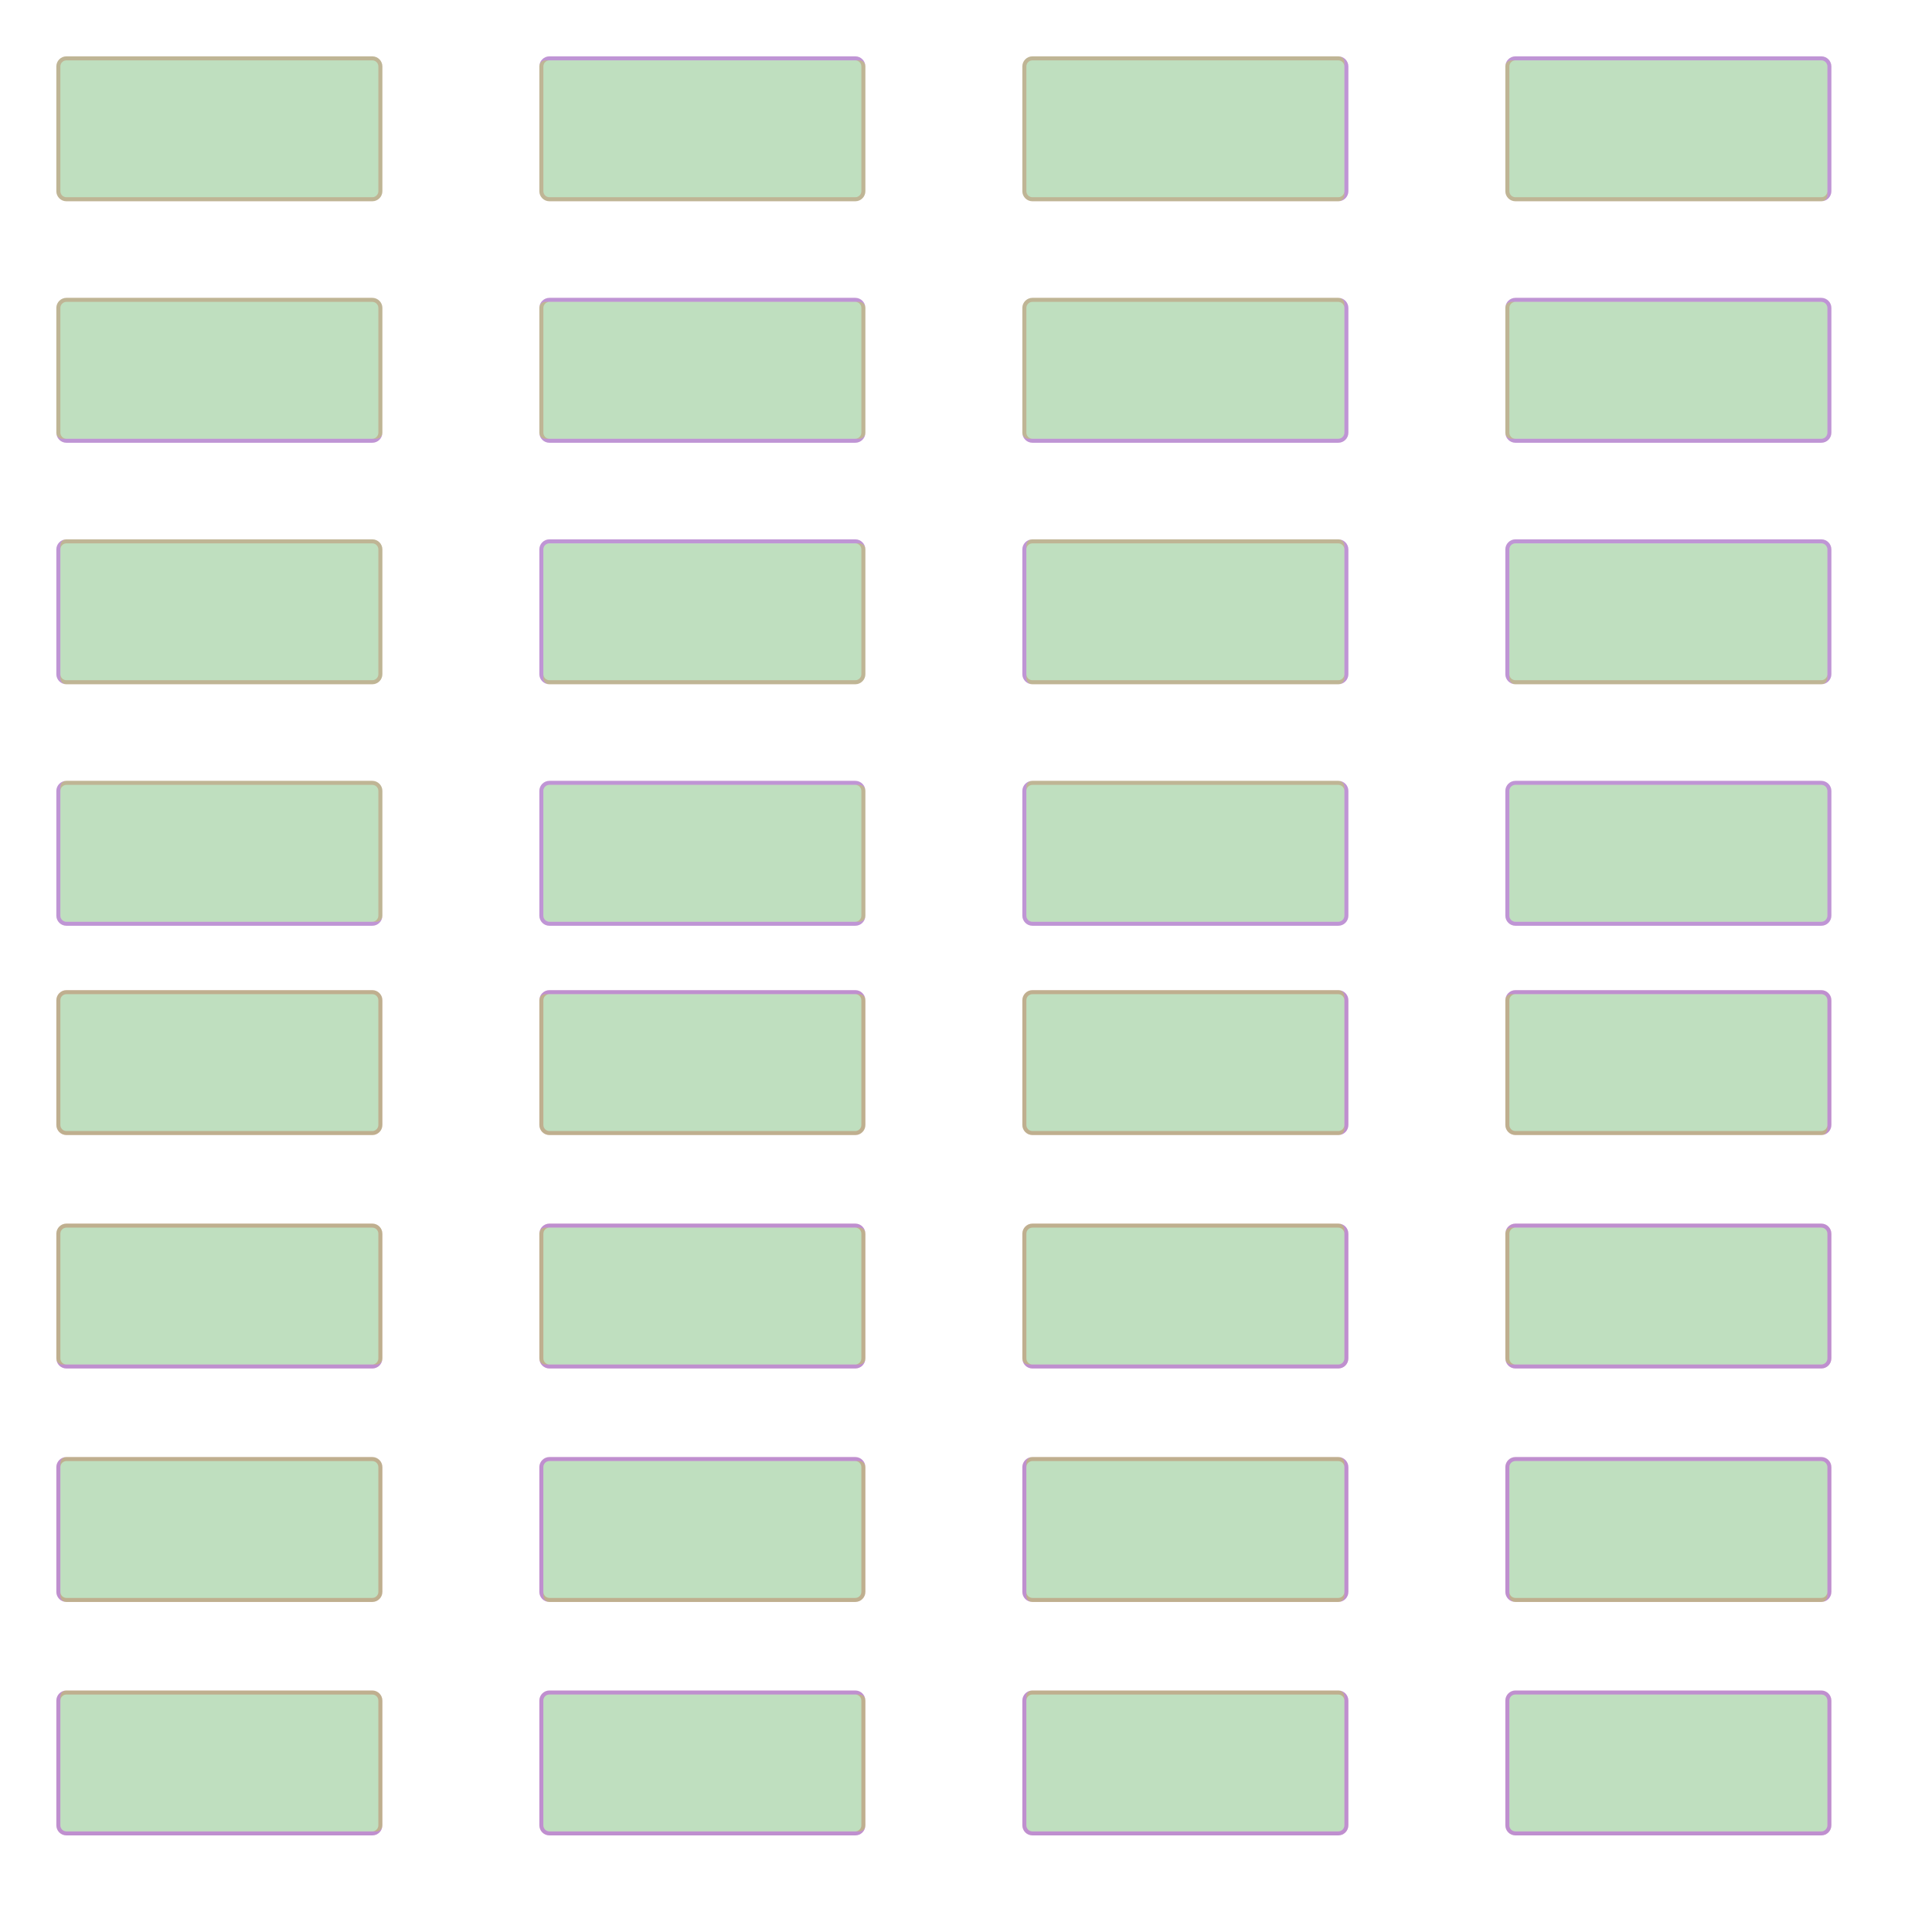 <?xml version="1.0" encoding="UTF-8" standalone="no"?><svg xmlns="http://www.w3.org/2000/svg" version="1.1" viewBox="0 0 480 480" ><rect x="0" y="0" width="480" height="480" fill="#333333" stroke="none"/><defs><clipPath id="clip_0"><polygon points="0 0,480 0,480 480,0 480" /></clipPath></defs><g clip-path="url(#clip_0)">	<path style="fill:#FFFFFF;" d="M 0,0 C 0,0 0,0 0,0 L 480,0 C 480,0 480,0 480,0 L 480,480 C 480,480 480,480 480,480 L 0,480 C 0,480 0,480 0,480 L 0,0 Z" /><defs><clipPath id="clip_1"><polygon points="0 0,480 0,480 480,0 480" /></clipPath></defs><g clip-path="url(#clip_1)">	<path style="fill:#FFFFFF;" d="M 0,0 C 0,0 0,0 0,0 L 480,0 C 480,0 480,0 480,0 L 480,480 C 480,480 480,480 480,480 L 0,480 C 0,480 0,480 0,480 L 0,0 Z" />	<path style="fill:#FF0000;fill-opacity:0.22" d="M 14,16.50 C 14,15.13 15.13,14 16.50,14 L 92.50,14 C 93.88,14 95,15.13 95,16.50 L 95,47.50 C 95,48.88 93.88,50 92.50,50 L 16.50,50 C 15.13,50 14,48.88 14,47.50 L 14,16.50 M 16.50,15 C 15.67,15 15,15.67 15,16.50 L 15,47.50 C 15,48.33 15.67,49 16.50,49 L 92.50,49 C 93.33,49 94,48.33 94,47.50 L 94,16.50 C 94,15.67 93.33,15 92.50,15 L 16.50,15 Z" />	<path style="fill:#0000FF;fill-opacity:0.25" d="M 14,16.50 C 14,15.13 15.13,14 16.50,14 L 92.50,14 C 93.88,14 95,15.13 95,16.50 L 95,47.50 C 95,48.88 93.88,50 92.50,50 L 16.50,50 C 15.13,50 14,48.88 14,47.50 L 14,16.50 M 16.50,14 C 15.13,14 14,15.13 14,16.50 L 14,47.50 C 14,48.88 15.13,50 16.50,50 L 92.50,50 C 93.88,50 95,48.88 95,47.50 L 95,16.50 C 95,15.13 93.88,14 92.50,14 L 16.50,14 Z" />	<path style="fill:#008000;fill-opacity:0.25" d="M 16.50,14 C 15.13,14 14,15.13 14,16.50 L 14,47.50 C 14,48.88 15.13,50 16.50,50 L 92.50,50 C 93.88,50 95,48.88 95,47.50 L 95,16.50 C 95,15.13 93.88,14 92.50,14 L 16.50,14 Z" />	<path style="fill:#FF0000;fill-opacity:0.25" d="M 14,248.50 C 14,247.13 15.13,246 16.50,246 L 92.50,246 C 93.88,246 95,247.13 95,248.50 L 95,279.50 C 95,280.88 93.88,282 92.50,282 L 16.50,282 C 15.13,282 14,280.88 14,279.50 L 14,248.50 M 16.50,247 C 15.67,247 15,247.67 15,248.50 L 15,279.50 C 15,280.33 15.67,281 16.50,281 L 92.50,281 C 93.33,281 94,280.33 94,279.50 L 94,248.50 C 94,247.67 93.33,247 92.50,247 L 16.50,247 Z" />	<path style="fill:#0000FF;fill-opacity:0.25" d="M 14,248.50 C 14,247.13 15.13,246 16.50,246 L 92.50,246 C 93.88,246 95,247.13 95,248.50 L 95,279.50 C 95,280.88 93.88,282 92.50,282 L 16.50,282 C 15.13,282 14,280.88 14,279.50 L 14,248.50 M 16.50,246 C 15.13,246 14,247.13 14,248.50 L 14,279.50 C 14,280.88 15.13,282 16.50,282 L 92.50,282 C 93.88,282 95,280.88 95,279.50 L 95,248.50 C 95,247.13 93.88,246 92.50,246 L 16.50,246 Z" />	<path style="fill:#008000;fill-opacity:0.25" d="M 16.50,246 C 15.13,246 14,247.13 14,248.50 L 14,279.50 C 14,280.88 15.13,282 16.50,282 L 92.50,282 C 93.88,282 95,280.88 95,279.50 L 95,248.50 C 95,247.13 93.88,246 92.50,246 L 16.50,246 Z" />	<path style="fill:#FF0000;fill-opacity:0.22" d="M 134,16.50 C 134,15.13 135.13,14 136.50,14 L 212.50,14 C 213.88,14 215,15.13 215,16.50 L 215,47.50 C 215,48.88 213.88,50 212.50,50 L 136.50,50 C 135.13,50 134,48.88 134,47.50 L 134,16.50 M 136.50,15 C 135.67,15 135,15.67 135,16.50 L 135,47.50 C 135,48.33 135.67,49 136.50,49 L 212.50,49 C 213.33,49 214,48.33 214,47.50 L 214,16.50 C 214,15.67 213.33,15 212.50,15 L 136.50,15 Z" />	<path style="fill:#0000FF;fill-opacity:0.25" d="M 134,16.50 C 134,15.13 135.13,14 136.50,14 L 212.50,14 C 213.88,14 215,15.13 215,16.50 L 215,47.50 C 215,48.88 213.88,50 212.50,50 L 136.50,50 C 135.13,50 134,48.88 134,47.50 L 134,16.50 M 135.50,15 C 134.67,15 134,15.67 134,16.50 L 134,47.50 C 134,48.88 135.13,50 136.50,50 L 212.50,50 C 213.88,50 215,48.88 215,47.50 L 215,16.50 C 215,15.67 214.33,15 213.50,15 L 135.50,15 Z" />	<path style="fill:#008000;fill-opacity:0.25" d="M 135.50,15 C 134.67,15 134,15.67 134,16.50 L 134,47.50 C 134,48.88 135.13,50 136.50,50 L 212.50,50 C 213.88,50 215,48.88 215,47.50 L 215,16.50 C 215,15.67 214.33,15 213.50,15 L 135.50,15 Z" />	<path style="fill:#FF0000;fill-opacity:0.25" d="M 134,248.50 C 134,247.13 135.13,246 136.50,246 L 212.50,246 C 213.88,246 215,247.13 215,248.50 L 215,279.50 C 215,280.88 213.88,282 212.50,282 L 136.50,282 C 135.13,282 134,280.88 134,279.50 L 134,248.50 M 136.50,247 C 135.67,247 135,247.67 135,248.50 L 135,279.50 C 135,280.33 135.67,281 136.50,281 L 212.50,281 C 213.33,281 214,280.33 214,279.50 L 214,248.50 C 214,247.67 213.33,247 212.50,247 L 136.50,247 Z" />	<path style="fill:#0000FF;fill-opacity:0.25" d="M 134,248.50 C 134,247.13 135.13,246 136.50,246 L 212.50,246 C 213.88,246 215,247.13 215,248.50 L 215,279.50 C 215,280.88 213.88,282 212.50,282 L 136.50,282 C 135.13,282 134,280.88 134,279.50 L 134,248.50 M 135.50,247 C 134.67,247 134,247.67 134,248.50 L 134,279.50 C 134,280.88 135.13,282 136.50,282 L 212.50,282 C 213.88,282 215,280.88 215,279.50 L 215,248.50 C 215,247.67 214.33,247 213.50,247 L 135.50,247 Z" />	<path style="fill:#008000;fill-opacity:0.25" d="M 135.50,247 C 134.67,247 134,247.67 134,248.50 L 134,279.50 C 134,280.88 135.13,282 136.50,282 L 212.50,282 C 213.88,282 215,280.88 215,279.50 L 215,248.50 C 215,247.67 214.33,247 213.50,247 L 135.50,247 Z" />	<path style="fill:#FF0000;fill-opacity:0.22" d="M 254,16.50 C 254,15.13 255.13,14 256.50,14 L 332.50,14 C 333.88,14 335,15.13 335,16.50 L 335,47.50 C 335,48.88 333.88,50 332.50,50 L 256.50,50 C 255.13,50 254,48.88 254,47.50 L 254,16.50 M 256.50,15 C 255.67,15 255,15.67 255,16.50 L 255,47.50 C 255,48.33 255.67,49 256.50,49 L 332.50,49 C 333.33,49 334,48.33 334,47.50 L 334,16.50 C 334,15.67 333.33,15 332.50,15 L 256.50,15 Z" />	<path style="fill:#0000FF;fill-opacity:0.25" d="M 254,16.50 C 254,15.13 255.13,14 256.50,14 L 332.50,14 C 333.88,14 335,15.13 335,16.50 L 335,47.50 C 335,48.88 333.88,50 332.50,50 L 256.50,50 C 255.13,50 254,48.88 254,47.50 L 254,16.50 M 256.50,14 C 255.13,14 254,15.13 254,16.50 L 254,47.50 C 254,48.88 255.13,50 256.50,50 L 332.50,50 C 333.33,50 334,49.33 334,48.50 L 334,15.50 C 334,14.67 333.33,14 332.50,14 L 256.50,14 Z" />	<path style="fill:#008000;fill-opacity:0.25" d="M 256.50,14 C 255.13,14 254,15.13 254,16.50 L 254,47.50 C 254,48.88 255.13,50 256.50,50 L 332.50,50 C 333.33,50 334,49.33 334,48.50 L 334,15.50 C 334,14.67 333.33,14 332.50,14 L 256.50,14 Z" />	<path style="fill:#FF0000;fill-opacity:0.25" d="M 254,248.50 C 254,247.13 255.13,246 256.50,246 L 332.50,246 C 333.88,246 335,247.13 335,248.50 L 335,279.50 C 335,280.88 333.88,282 332.50,282 L 256.50,282 C 255.13,282 254,280.88 254,279.50 L 254,248.50 M 256.50,247 C 255.67,247 255,247.67 255,248.50 L 255,279.50 C 255,280.33 255.67,281 256.50,281 L 332.50,281 C 333.33,281 334,280.33 334,279.50 L 334,248.50 C 334,247.67 333.33,247 332.50,247 L 256.50,247 Z" />	<path style="fill:#0000FF;fill-opacity:0.25" d="M 254,248.50 C 254,247.13 255.13,246 256.50,246 L 332.50,246 C 333.88,246 335,247.13 335,248.50 L 335,279.50 C 335,280.88 333.88,282 332.50,282 L 256.50,282 C 255.13,282 254,280.88 254,279.50 L 254,248.50 M 256.50,246 C 255.13,246 254,247.13 254,248.50 L 254,279.50 C 254,280.88 255.13,282 256.50,282 L 332.50,282 C 333.33,282 334,281.33 334,280.50 L 334,247.50 C 334,246.67 333.33,246 332.50,246 L 256.50,246 Z" />	<path style="fill:#008000;fill-opacity:0.25" d="M 256.50,246 C 255.13,246 254,247.13 254,248.50 L 254,279.50 C 254,280.88 255.13,282 256.50,282 L 332.50,282 C 333.33,282 334,281.33 334,280.50 L 334,247.50 C 334,246.67 333.33,246 332.50,246 L 256.50,246 Z" />	<path style="fill:#FF0000;fill-opacity:0.22" d="M 374,16.50 C 374,15.13 375.13,14 376.50,14 L 452.50,14 C 453.88,14 455,15.13 455,16.50 L 455,47.50 C 455,48.88 453.88,50 452.50,50 L 376.50,50 C 375.13,50 374,48.88 374,47.50 L 374,16.50 M 376.50,15 C 375.67,15 375,15.67 375,16.50 L 375,47.50 C 375,48.33 375.67,49 376.50,49 L 452.50,49 C 453.33,49 454,48.33 454,47.50 L 454,16.50 C 454,15.67 453.33,15 452.50,15 L 376.50,15 Z" />	<path style="fill:#0000FF;fill-opacity:0.25" d="M 374,16.50 C 374,15.13 375.13,14 376.50,14 L 452.50,14 C 453.88,14 455,15.13 455,16.50 L 455,47.50 C 455,48.88 453.88,50 452.50,50 L 376.50,50 C 375.13,50 374,48.88 374,47.50 L 374,16.50 M 375.50,15 C 374.67,15 374,15.67 374,16.50 L 374,47.50 C 374,48.88 375.13,50 376.50,50 L 452.50,50 C 453.33,50 454,49.33 454,48.50 L 454,16.50 C 454,15.67 453.33,15 452.50,15 L 375.50,15 Z" />	<path style="fill:#008000;fill-opacity:0.25" d="M 375.50,15 C 374.67,15 374,15.67 374,16.50 L 374,47.50 C 374,48.88 375.13,50 376.50,50 L 452.50,50 C 453.33,50 454,49.33 454,48.50 L 454,16.50 C 454,15.67 453.33,15 452.50,15 L 375.50,15 Z" />	<path style="fill:#FF0000;fill-opacity:0.25" d="M 374,248.50 C 374,247.13 375.13,246 376.50,246 L 452.50,246 C 453.88,246 455,247.13 455,248.50 L 455,279.50 C 455,280.88 453.88,282 452.50,282 L 376.50,282 C 375.13,282 374,280.88 374,279.50 L 374,248.50 M 376.50,247 C 375.67,247 375,247.67 375,248.50 L 375,279.50 C 375,280.33 375.67,281 376.50,281 L 452.50,281 C 453.33,281 454,280.33 454,279.50 L 454,248.50 C 454,247.67 453.33,247 452.50,247 L 376.50,247 Z" />	<path style="fill:#0000FF;fill-opacity:0.25" d="M 374,248.50 C 374,247.13 375.13,246 376.50,246 L 452.50,246 C 453.88,246 455,247.13 455,248.50 L 455,279.50 C 455,280.88 453.88,282 452.50,282 L 376.50,282 C 375.13,282 374,280.88 374,279.50 L 374,248.50 M 375.50,247 C 374.67,247 374,247.67 374,248.50 L 374,279.50 C 374,280.88 375.13,282 376.50,282 L 452.50,282 C 453.33,282 454,281.33 454,280.50 L 454,248.50 C 454,247.67 453.33,247 452.50,247 L 375.50,247 Z" />	<path style="fill:#008000;fill-opacity:0.25" d="M 375.50,247 C 374.67,247 374,247.67 374,248.50 L 374,279.50 C 374,280.88 375.13,282 376.50,282 L 452.50,282 C 453.33,282 454,281.33 454,280.50 L 454,248.50 C 454,247.67 453.33,247 452.50,247 L 375.50,247 Z" />	<path style="fill:#FF0000;fill-opacity:0.22" d="M 14,76.50 C 14,75.13 15.13,74 16.50,74 L 92.50,74 C 93.88,74 95,75.13 95,76.50 L 95,107.50 C 95,108.88 93.88,110 92.50,110 L 16.50,110 C 15.13,110 14,108.88 14,107.50 L 14,76.50 M 16.50,75 C 15.67,75 15,75.67 15,76.50 L 15,107.50 C 15,108.33 15.67,109 16.50,109 L 92.50,109 C 93.33,109 94,108.33 94,107.50 L 94,76.50 C 94,75.67 93.33,75 92.50,75 L 16.50,75 Z" />	<path style="fill:#0000FF;fill-opacity:0.25" d="M 14,76.50 C 14,75.13 15.13,74 16.50,74 L 92.50,74 C 93.88,74 95,75.13 95,76.50 L 95,107.50 C 95,108.88 93.88,110 92.50,110 L 16.50,110 C 15.13,110 14,108.88 14,107.50 L 14,76.50 M 16.50,74 C 15.13,74 14,75.13 14,76.50 L 14,107.50 C 14,108.33 14.67,109 15.50,109 L 93.50,109 C 94.33,109 95,108.33 95,107.50 L 95,76.50 C 95,75.13 93.88,74 92.50,74 L 16.50,74 Z" />	<path style="fill:#008000;fill-opacity:0.25" d="M 16.50,74 C 15.13,74 14,75.13 14,76.50 L 14,107.50 C 14,108.33 14.67,109 15.50,109 L 93.50,109 C 94.33,109 95,108.33 95,107.50 L 95,76.50 C 95,75.13 93.88,74 92.50,74 L 16.50,74 Z" />	<path style="fill:#FF0000;fill-opacity:0.25" d="M 14,306.50 C 14,305.13 15.13,304 16.50,304 L 92.50,304 C 93.88,304 95,305.13 95,306.50 L 95,337.50 C 95,338.88 93.88,340 92.50,340 L 16.50,340 C 15.13,340 14,338.88 14,337.50 L 14,306.50 M 16.50,305 C 15.67,305 15,305.67 15,306.50 L 15,337.50 C 15,338.33 15.67,339 16.50,339 L 92.50,339 C 93.33,339 94,338.33 94,337.50 L 94,306.50 C 94,305.67 93.33,305 92.50,305 L 16.50,305 Z" />	<path style="fill:#0000FF;fill-opacity:0.25" d="M 14,306.50 C 14,305.13 15.13,304 16.50,304 L 92.50,304 C 93.88,304 95,305.13 95,306.50 L 95,337.50 C 95,338.88 93.88,340 92.50,340 L 16.50,340 C 15.13,340 14,338.88 14,337.50 L 14,306.50 M 16.50,304 C 15.13,304 14,305.13 14,306.50 L 14,337.50 C 14,338.33 14.67,339 15.50,339 L 93.50,339 C 94.33,339 95,338.33 95,337.50 L 95,306.50 C 95,305.13 93.88,304 92.50,304 L 16.50,304 Z" />	<path style="fill:#008000;fill-opacity:0.25" d="M 16.50,304 C 15.13,304 14,305.13 14,306.50 L 14,337.50 C 14,338.33 14.67,339 15.50,339 L 93.50,339 C 94.33,339 95,338.33 95,337.50 L 95,306.50 C 95,305.13 93.88,304 92.50,304 L 16.50,304 Z" />	<path style="fill:#FF0000;fill-opacity:0.22" d="M 134,76.50 C 134,75.13 135.13,74 136.50,74 L 212.50,74 C 213.88,74 215,75.13 215,76.50 L 215,107.50 C 215,108.88 213.88,110 212.50,110 L 136.50,110 C 135.13,110 134,108.88 134,107.50 L 134,76.50 M 136.50,75 C 135.67,75 135,75.67 135,76.50 L 135,107.50 C 135,108.33 135.67,109 136.50,109 L 212.50,109 C 213.33,109 214,108.33 214,107.50 L 214,76.50 C 214,75.67 213.33,75 212.50,75 L 136.50,75 Z" />	<path style="fill:#0000FF;fill-opacity:0.25" d="M 134,76.50 C 134,75.13 135.13,74 136.50,74 L 212.50,74 C 213.88,74 215,75.13 215,76.50 L 215,107.50 C 215,108.88 213.88,110 212.50,110 L 136.50,110 C 135.13,110 134,108.88 134,107.50 L 134,76.50 M 135.50,75 C 134.67,75 134,75.67 134,76.50 L 134,107.50 C 134,108.33 134.67,109 135.50,109 L 213.50,109 C 214.33,109 215,108.33 215,107.50 L 215,76.50 C 215,75.67 214.33,75 213.50,75 L 135.50,75 Z" />	<path style="fill:#008000;fill-opacity:0.25" d="M 135.50,75 C 134.67,75 134,75.67 134,76.50 L 134,107.50 C 134,108.33 134.67,109 135.50,109 L 213.50,109 C 214.33,109 215,108.33 215,107.50 L 215,76.50 C 215,75.67 214.33,75 213.50,75 L 135.50,75 Z" />	<path style="fill:#FF0000;fill-opacity:0.25" d="M 134,306.50 C 134,305.13 135.13,304 136.50,304 L 212.50,304 C 213.88,304 215,305.13 215,306.50 L 215,337.50 C 215,338.88 213.88,340 212.50,340 L 136.50,340 C 135.13,340 134,338.88 134,337.50 L 134,306.50 M 136.50,305 C 135.67,305 135,305.67 135,306.50 L 135,337.50 C 135,338.33 135.67,339 136.50,339 L 212.50,339 C 213.33,339 214,338.33 214,337.50 L 214,306.50 C 214,305.67 213.33,305 212.50,305 L 136.50,305 Z" />	<path style="fill:#0000FF;fill-opacity:0.25" d="M 134,306.50 C 134,305.13 135.13,304 136.50,304 L 212.50,304 C 213.88,304 215,305.13 215,306.50 L 215,337.50 C 215,338.88 213.88,340 212.50,340 L 136.50,340 C 135.13,340 134,338.88 134,337.50 L 134,306.50 M 135.50,305 C 134.67,305 134,305.67 134,306.50 L 134,337.50 C 134,338.33 134.67,339 135.50,339 L 213.50,339 C 214.33,339 215,338.33 215,337.50 L 215,306.50 C 215,305.67 214.33,305 213.50,305 L 135.50,305 Z" />	<path style="fill:#008000;fill-opacity:0.25" d="M 135.50,305 C 134.67,305 134,305.67 134,306.50 L 134,337.50 C 134,338.33 134.67,339 135.50,339 L 213.50,339 C 214.33,339 215,338.33 215,337.50 L 215,306.50 C 215,305.67 214.33,305 213.50,305 L 135.50,305 Z" />	<path style="fill:#FF0000;fill-opacity:0.22" d="M 254,76.50 C 254,75.13 255.13,74 256.50,74 L 332.50,74 C 333.88,74 335,75.13 335,76.50 L 335,107.50 C 335,108.88 333.88,110 332.50,110 L 256.50,110 C 255.13,110 254,108.88 254,107.50 L 254,76.50 M 256.50,75 C 255.67,75 255,75.67 255,76.50 L 255,107.50 C 255,108.33 255.67,109 256.50,109 L 332.50,109 C 333.33,109 334,108.33 334,107.50 L 334,76.50 C 334,75.67 333.33,75 332.50,75 L 256.50,75 Z" />	<path style="fill:#0000FF;fill-opacity:0.25" d="M 254,76.50 C 254,75.13 255.13,74 256.50,74 L 332.50,74 C 333.88,74 335,75.13 335,76.50 L 335,107.50 C 335,108.88 333.88,110 332.50,110 L 256.50,110 C 255.13,110 254,108.88 254,107.50 L 254,76.50 M 256.50,74 C 255.13,74 254,75.13 254,76.50 L 254,107.50 C 254,108.33 254.67,109 255.50,109 L 332.50,109 C 333.33,109 334,108.33 334,107.50 L 334,75.50 C 334,74.67 333.33,74 332.50,74 L 256.50,74 Z" />	<path style="fill:#008000;fill-opacity:0.25" d="M 256.50,74 C 255.13,74 254,75.13 254,76.50 L 254,107.50 C 254,108.33 254.67,109 255.50,109 L 332.50,109 C 333.33,109 334,108.33 334,107.50 L 334,75.50 C 334,74.67 333.33,74 332.50,74 L 256.50,74 Z" />	<path style="fill:#FF0000;fill-opacity:0.25" d="M 254,306.50 C 254,305.13 255.13,304 256.50,304 L 332.50,304 C 333.88,304 335,305.13 335,306.50 L 335,337.50 C 335,338.88 333.88,340 332.50,340 L 256.50,340 C 255.13,340 254,338.88 254,337.50 L 254,306.50 M 256.50,305 C 255.67,305 255,305.67 255,306.50 L 255,337.50 C 255,338.33 255.67,339 256.50,339 L 332.50,339 C 333.33,339 334,338.33 334,337.50 L 334,306.50 C 334,305.67 333.33,305 332.50,305 L 256.50,305 Z" />	<path style="fill:#0000FF;fill-opacity:0.25" d="M 254,306.50 C 254,305.13 255.13,304 256.50,304 L 332.50,304 C 333.88,304 335,305.13 335,306.50 L 335,337.50 C 335,338.88 333.88,340 332.50,340 L 256.50,340 C 255.13,340 254,338.88 254,337.50 L 254,306.50 M 256.50,304 C 255.13,304 254,305.13 254,306.50 L 254,337.50 C 254,338.33 254.67,339 255.50,339 L 332.50,339 C 333.33,339 334,338.33 334,337.50 L 334,305.50 C 334,304.67 333.33,304 332.50,304 L 256.50,304 Z" />	<path style="fill:#008000;fill-opacity:0.25" d="M 256.50,304 C 255.13,304 254,305.13 254,306.50 L 254,337.50 C 254,338.33 254.67,339 255.50,339 L 332.50,339 C 333.33,339 334,338.33 334,337.50 L 334,305.50 C 334,304.67 333.33,304 332.50,304 L 256.50,304 Z" />	<path style="fill:#FF0000;fill-opacity:0.22" d="M 374,76.50 C 374,75.13 375.13,74 376.50,74 L 452.50,74 C 453.88,74 455,75.13 455,76.50 L 455,107.50 C 455,108.88 453.88,110 452.50,110 L 376.50,110 C 375.13,110 374,108.88 374,107.50 L 374,76.50 M 376.50,75 C 375.67,75 375,75.67 375,76.50 L 375,107.50 C 375,108.33 375.67,109 376.50,109 L 452.50,109 C 453.33,109 454,108.33 454,107.50 L 454,76.50 C 454,75.67 453.33,75 452.50,75 L 376.50,75 Z" />	<path style="fill:#0000FF;fill-opacity:0.25" d="M 374,76.50 C 374,75.13 375.13,74 376.50,74 L 452.50,74 C 453.88,74 455,75.13 455,76.50 L 455,107.50 C 455,108.88 453.88,110 452.50,110 L 376.50,110 C 375.13,110 374,108.88 374,107.50 L 374,76.50 M 375.50,75 C 374.67,75 374,75.67 374,76.50 L 374,107.50 C 374,108.33 374.67,109 375.50,109 L 452.50,109 C 453.33,109 454,108.33 454,107.50 L 454,76.50 C 454,75.67 453.33,75 452.50,75 L 375.50,75 Z" />	<path style="fill:#008000;fill-opacity:0.25" d="M 375.50,75 C 374.67,75 374,75.67 374,76.50 L 374,107.50 C 374,108.33 374.67,109 375.50,109 L 452.50,109 C 453.33,109 454,108.33 454,107.50 L 454,76.50 C 454,75.67 453.33,75 452.50,75 L 375.50,75 Z" />	<path style="fill:#FF0000;fill-opacity:0.25" d="M 374,306.50 C 374,305.13 375.13,304 376.50,304 L 452.50,304 C 453.88,304 455,305.13 455,306.50 L 455,337.50 C 455,338.88 453.88,340 452.50,340 L 376.50,340 C 375.13,340 374,338.88 374,337.50 L 374,306.50 M 376.50,305 C 375.67,305 375,305.67 375,306.50 L 375,337.50 C 375,338.33 375.67,339 376.50,339 L 452.50,339 C 453.33,339 454,338.33 454,337.50 L 454,306.50 C 454,305.67 453.33,305 452.50,305 L 376.50,305 Z" />	<path style="fill:#0000FF;fill-opacity:0.25" d="M 374,306.50 C 374,305.13 375.13,304 376.50,304 L 452.50,304 C 453.88,304 455,305.13 455,306.50 L 455,337.50 C 455,338.88 453.88,340 452.50,340 L 376.50,340 C 375.13,340 374,338.88 374,337.50 L 374,306.50 M 375.50,305 C 374.67,305 374,305.67 374,306.50 L 374,337.50 C 374,338.33 374.67,339 375.50,339 L 452.50,339 C 453.33,339 454,338.33 454,337.50 L 454,306.50 C 454,305.67 453.33,305 452.50,305 L 375.50,305 Z" />	<path style="fill:#008000;fill-opacity:0.25" d="M 375.50,305 C 374.67,305 374,305.67 374,306.50 L 374,337.50 C 374,338.33 374.67,339 375.50,339 L 452.50,339 C 453.33,339 454,338.33 454,337.50 L 454,306.50 C 454,305.67 453.33,305 452.50,305 L 375.50,305 Z" />	<path style="fill:#FF0000;fill-opacity:0.22" d="M 14,136.50 C 14,135.13 15.13,134 16.50,134 L 92.50,134 C 93.88,134 95,135.13 95,136.50 L 95,167.50 C 95,168.88 93.88,170 92.50,170 L 16.50,170 C 15.13,170 14,168.88 14,167.50 L 14,136.50 M 16.50,135 C 15.67,135 15,135.67 15,136.50 L 15,167.50 C 15,168.33 15.67,169 16.50,169 L 92.50,169 C 93.33,169 94,168.33 94,167.50 L 94,136.50 C 94,135.67 93.33,135 92.50,135 L 16.50,135 Z" />	<path style="fill:#0000FF;fill-opacity:0.25" d="M 14,136.50 C 14,135.13 15.13,134 16.50,134 L 92.50,134 C 93.88,134 95,135.13 95,136.50 L 95,167.50 C 95,168.88 93.88,170 92.50,170 L 16.50,170 C 15.13,170 14,168.88 14,167.50 L 14,136.50 M 16.50,134 C 15.67,134 15,134.67 15,135.50 L 15,168.50 C 15,169.33 15.67,170 16.50,170 L 92.50,170 C 93.88,170 95,168.88 95,167.50 L 95,136.50 C 95,135.13 93.88,134 92.50,134 L 16.50,134 Z" />	<path style="fill:#008000;fill-opacity:0.25" d="M 16.50,134 C 15.67,134 15,134.67 15,135.50 L 15,168.50 C 15,169.33 15.67,170 16.50,170 L 92.50,170 C 93.88,170 95,168.88 95,167.50 L 95,136.50 C 95,135.13 93.88,134 92.50,134 L 16.50,134 Z" />	<path style="fill:#FF0000;fill-opacity:0.25" d="M 14,364.50 C 14,363.13 15.13,362 16.50,362 L 92.50,362 C 93.88,362 95,363.13 95,364.50 L 95,395.50 C 95,396.88 93.88,398 92.50,398 L 16.50,398 C 15.13,398 14,396.88 14,395.50 L 14,364.50 M 16.50,363 C 15.67,363 15,363.67 15,364.50 L 15,395.50 C 15,396.33 15.67,397 16.50,397 L 92.50,397 C 93.33,397 94,396.33 94,395.50 L 94,364.50 C 94,363.67 93.33,363 92.50,363 L 16.50,363 Z" />	<path style="fill:#0000FF;fill-opacity:0.25" d="M 14,364.50 C 14,363.13 15.13,362 16.50,362 L 92.50,362 C 93.88,362 95,363.13 95,364.50 L 95,395.50 C 95,396.88 93.88,398 92.50,398 L 16.50,398 C 15.13,398 14,396.88 14,395.50 L 14,364.50 M 16.50,362 C 15.67,362 15,362.67 15,363.50 L 15,396.50 C 15,397.33 15.67,398 16.50,398 L 92.50,398 C 93.88,398 95,396.88 95,395.50 L 95,364.50 C 95,363.13 93.88,362 92.50,362 L 16.50,362 Z" />	<path style="fill:#008000;fill-opacity:0.25" d="M 16.50,362 C 15.67,362 15,362.67 15,363.50 L 15,396.50 C 15,397.33 15.67,398 16.50,398 L 92.50,398 C 93.88,398 95,396.88 95,395.50 L 95,364.50 C 95,363.13 93.88,362 92.50,362 L 16.50,362 Z" />	<path style="fill:#FF0000;fill-opacity:0.22" d="M 134,136.50 C 134,135.13 135.13,134 136.50,134 L 212.50,134 C 213.88,134 215,135.13 215,136.50 L 215,167.50 C 215,168.88 213.88,170 212.50,170 L 136.50,170 C 135.13,170 134,168.88 134,167.50 L 134,136.50 M 136.50,135 C 135.67,135 135,135.67 135,136.50 L 135,167.50 C 135,168.33 135.67,169 136.50,169 L 212.50,169 C 213.33,169 214,168.33 214,167.50 L 214,136.50 C 214,135.67 213.33,135 212.50,135 L 136.50,135 Z" />	<path style="fill:#0000FF;fill-opacity:0.25" d="M 134,136.50 C 134,135.13 135.13,134 136.50,134 L 212.50,134 C 213.88,134 215,135.13 215,136.50 L 215,167.50 C 215,168.88 213.88,170 212.50,170 L 136.50,170 C 135.13,170 134,168.88 134,167.50 L 134,136.50 M 136.50,135 C 135.67,135 135,135.67 135,136.50 L 135,168.50 C 135,169.33 135.67,170 136.50,170 L 212.50,170 C 213.88,170 215,168.88 215,167.50 L 215,136.50 C 215,135.67 214.33,135 213.50,135 L 136.50,135 Z" />	<path style="fill:#008000;fill-opacity:0.25" d="M 136.50,135 C 135.67,135 135,135.67 135,136.50 L 135,168.50 C 135,169.33 135.67,170 136.50,170 L 212.50,170 C 213.88,170 215,168.88 215,167.50 L 215,136.50 C 215,135.67 214.33,135 213.50,135 L 136.50,135 Z" />	<path style="fill:#FF0000;fill-opacity:0.25" d="M 134,364.50 C 134,363.13 135.13,362 136.50,362 L 212.50,362 C 213.88,362 215,363.13 215,364.50 L 215,395.50 C 215,396.88 213.88,398 212.50,398 L 136.50,398 C 135.13,398 134,396.88 134,395.50 L 134,364.50 M 136.50,363 C 135.67,363 135,363.67 135,364.50 L 135,395.50 C 135,396.33 135.67,397 136.50,397 L 212.50,397 C 213.33,397 214,396.33 214,395.50 L 214,364.50 C 214,363.67 213.33,363 212.50,363 L 136.50,363 Z" />	<path style="fill:#0000FF;fill-opacity:0.25" d="M 134,364.50 C 134,363.13 135.13,362 136.50,362 L 212.50,362 C 213.88,362 215,363.13 215,364.50 L 215,395.50 C 215,396.88 213.88,398 212.50,398 L 136.50,398 C 135.13,398 134,396.88 134,395.50 L 134,364.50 M 136.50,363 C 135.67,363 135,363.67 135,364.50 L 135,396.50 C 135,397.33 135.67,398 136.50,398 L 212.50,398 C 213.88,398 215,396.88 215,395.50 L 215,364.50 C 215,363.67 214.33,363 213.50,363 L 136.50,363 Z" />	<path style="fill:#008000;fill-opacity:0.25" d="M 136.50,363 C 135.67,363 135,363.67 135,364.50 L 135,396.50 C 135,397.33 135.67,398 136.50,398 L 212.50,398 C 213.88,398 215,396.88 215,395.50 L 215,364.50 C 215,363.67 214.33,363 213.50,363 L 136.50,363 Z" />	<path style="fill:#FF0000;fill-opacity:0.22" d="M 254,136.50 C 254,135.13 255.13,134 256.50,134 L 332.50,134 C 333.88,134 335,135.13 335,136.50 L 335,167.50 C 335,168.88 333.88,170 332.50,170 L 256.50,170 C 255.13,170 254,168.88 254,167.50 L 254,136.50 M 256.50,135 C 255.67,135 255,135.67 255,136.50 L 255,167.50 C 255,168.33 255.67,169 256.50,169 L 332.50,169 C 333.33,169 334,168.33 334,167.50 L 334,136.50 C 334,135.67 333.33,135 332.50,135 L 256.50,135 Z" />	<path style="fill:#0000FF;fill-opacity:0.25" d="M 254,136.50 C 254,135.13 255.13,134 256.50,134 L 332.50,134 C 333.88,134 335,135.13 335,136.50 L 335,167.50 C 335,168.88 333.88,170 332.50,170 L 256.50,170 C 255.13,170 254,168.88 254,167.50 L 254,136.50 M 256.50,134 C 255.67,134 255,134.67 255,135.50 L 255,168.50 C 255,169.33 255.67,170 256.50,170 L 332.50,170 C 333.33,170 334,169.33 334,168.50 L 334,135.50 C 334,134.67 333.33,134 332.50,134 L 256.50,134 Z" />	<path style="fill:#008000;fill-opacity:0.25" d="M 256.50,134 C 255.67,134 255,134.67 255,135.50 L 255,168.50 C 255,169.33 255.67,170 256.50,170 L 332.50,170 C 333.33,170 334,169.33 334,168.50 L 334,135.50 C 334,134.67 333.33,134 332.50,134 L 256.50,134 Z" />	<path style="fill:#FF0000;fill-opacity:0.25" d="M 254,364.50 C 254,363.13 255.13,362 256.50,362 L 332.50,362 C 333.88,362 335,363.13 335,364.50 L 335,395.50 C 335,396.88 333.88,398 332.50,398 L 256.50,398 C 255.13,398 254,396.88 254,395.50 L 254,364.50 M 256.50,363 C 255.67,363 255,363.67 255,364.50 L 255,395.50 C 255,396.33 255.67,397 256.50,397 L 332.50,397 C 333.33,397 334,396.33 334,395.50 L 334,364.50 C 334,363.67 333.33,363 332.50,363 L 256.50,363 Z" />	<path style="fill:#0000FF;fill-opacity:0.25" d="M 254,364.50 C 254,363.13 255.13,362 256.50,362 L 332.50,362 C 333.88,362 335,363.13 335,364.50 L 335,395.50 C 335,396.88 333.88,398 332.50,398 L 256.50,398 C 255.13,398 254,396.88 254,395.50 L 254,364.50 M 256.50,362 C 255.67,362 255,362.67 255,363.50 L 255,396.50 C 255,397.33 255.67,398 256.50,398 L 332.50,398 C 333.33,398 334,397.33 334,396.50 L 334,363.50 C 334,362.67 333.33,362 332.50,362 L 256.50,362 Z" />	<path style="fill:#008000;fill-opacity:0.25" d="M 256.50,362 C 255.67,362 255,362.67 255,363.50 L 255,396.50 C 255,397.33 255.67,398 256.50,398 L 332.50,398 C 333.33,398 334,397.33 334,396.50 L 334,363.50 C 334,362.67 333.33,362 332.50,362 L 256.50,362 Z" />	<path style="fill:#FF0000;fill-opacity:0.22" d="M 374,136.50 C 374,135.13 375.13,134 376.50,134 L 452.50,134 C 453.88,134 455,135.13 455,136.50 L 455,167.50 C 455,168.88 453.88,170 452.50,170 L 376.50,170 C 375.13,170 374,168.88 374,167.50 L 374,136.50 M 376.50,135 C 375.67,135 375,135.67 375,136.50 L 375,167.50 C 375,168.33 375.67,169 376.50,169 L 452.50,169 C 453.33,169 454,168.33 454,167.50 L 454,136.50 C 454,135.67 453.33,135 452.50,135 L 376.50,135 Z" />	<path style="fill:#0000FF;fill-opacity:0.25" d="M 374,136.50 C 374,135.13 375.13,134 376.50,134 L 452.50,134 C 453.88,134 455,135.13 455,136.50 L 455,167.50 C 455,168.88 453.88,170 452.50,170 L 376.50,170 C 375.13,170 374,168.88 374,167.50 L 374,136.50 M 376.50,135 C 375.67,135 375,135.67 375,136.50 L 375,168.50 C 375,169.33 375.67,170 376.50,170 L 452.50,170 C 453.33,170 454,169.33 454,168.50 L 454,136.50 C 454,135.67 453.33,135 452.50,135 L 376.50,135 Z" />	<path style="fill:#008000;fill-opacity:0.25" d="M 376.50,135 C 375.67,135 375,135.67 375,136.50 L 375,168.50 C 375,169.33 375.67,170 376.50,170 L 452.50,170 C 453.33,170 454,169.33 454,168.50 L 454,136.50 C 454,135.67 453.33,135 452.50,135 L 376.50,135 Z" />	<path style="fill:#FF0000;fill-opacity:0.25" d="M 374,364.50 C 374,363.13 375.13,362 376.50,362 L 452.50,362 C 453.88,362 455,363.13 455,364.50 L 455,395.50 C 455,396.88 453.88,398 452.50,398 L 376.50,398 C 375.13,398 374,396.88 374,395.50 L 374,364.50 M 376.50,363 C 375.67,363 375,363.67 375,364.50 L 375,395.50 C 375,396.33 375.67,397 376.50,397 L 452.50,397 C 453.33,397 454,396.33 454,395.50 L 454,364.50 C 454,363.67 453.33,363 452.50,363 L 376.50,363 Z" />	<path style="fill:#0000FF;fill-opacity:0.25" d="M 374,364.50 C 374,363.13 375.13,362 376.50,362 L 452.50,362 C 453.88,362 455,363.13 455,364.50 L 455,395.50 C 455,396.88 453.88,398 452.50,398 L 376.50,398 C 375.13,398 374,396.88 374,395.50 L 374,364.50 M 376.50,363 C 375.67,363 375,363.67 375,364.50 L 375,396.50 C 375,397.33 375.67,398 376.50,398 L 452.50,398 C 453.33,398 454,397.33 454,396.50 L 454,364.50 C 454,363.67 453.33,363 452.50,363 L 376.50,363 Z" />	<path style="fill:#008000;fill-opacity:0.25" d="M 376.50,363 C 375.67,363 375,363.67 375,364.50 L 375,396.50 C 375,397.33 375.67,398 376.50,398 L 452.50,398 C 453.33,398 454,397.33 454,396.50 L 454,364.50 C 454,363.67 453.33,363 452.50,363 L 376.50,363 Z" />	<path style="fill:#FF0000;fill-opacity:0.22" d="M 14,196.50 C 14,195.13 15.13,194 16.50,194 L 92.50,194 C 93.88,194 95,195.13 95,196.50 L 95,227.50 C 95,228.88 93.88,230 92.50,230 L 16.50,230 C 15.13,230 14,228.88 14,227.50 L 14,196.50 M 16.50,195 C 15.67,195 15,195.67 15,196.50 L 15,227.50 C 15,228.33 15.67,229 16.50,229 L 92.50,229 C 93.33,229 94,228.33 94,227.50 L 94,196.50 C 94,195.67 93.33,195 92.50,195 L 16.50,195 Z" />	<path style="fill:#0000FF;fill-opacity:0.25" d="M 14,196.50 C 14,195.13 15.13,194 16.50,194 L 92.50,194 C 93.88,194 95,195.13 95,196.50 L 95,227.50 C 95,228.88 93.88,230 92.50,230 L 16.50,230 C 15.13,230 14,228.88 14,227.50 L 14,196.50 M 16.50,194 C 15.67,194 15,194.67 15,195.50 L 15,227.50 C 15,228.33 15.67,229 16.50,229 L 93.50,229 C 94.33,229 95,228.33 95,227.50 L 95,196.50 C 95,195.13 93.88,194 92.50,194 L 16.50,194 Z" />	<path style="fill:#008000;fill-opacity:0.25" d="M 16.50,194 C 15.67,194 15,194.67 15,195.50 L 15,227.50 C 15,228.33 15.67,229 16.50,229 L 93.50,229 C 94.33,229 95,228.33 95,227.50 L 95,196.50 C 95,195.13 93.88,194 92.50,194 L 16.50,194 Z" />	<path style="fill:#FF0000;fill-opacity:0.25" d="M 14,422.50 C 14,421.13 15.13,420 16.50,420 L 92.50,420 C 93.88,420 95,421.13 95,422.50 L 95,453.50 C 95,454.88 93.88,456 92.50,456 L 16.50,456 C 15.13,456 14,454.88 14,453.50 L 14,422.50 M 16.50,421 C 15.67,421 15,421.67 15,422.50 L 15,453.50 C 15,454.33 15.67,455 16.50,455 L 92.50,455 C 93.33,455 94,454.33 94,453.50 L 94,422.50 C 94,421.67 93.33,421 92.50,421 L 16.50,421 Z" />	<path style="fill:#0000FF;fill-opacity:0.25" d="M 14,422.50 C 14,421.13 15.13,420 16.50,420 L 92.50,420 C 93.88,420 95,421.13 95,422.50 L 95,453.50 C 95,454.88 93.88,456 92.50,456 L 16.50,456 C 15.13,456 14,454.88 14,453.50 L 14,422.50 M 16.50,420 C 15.67,420 15,420.67 15,421.50 L 15,453.50 C 15,454.33 15.67,455 16.50,455 L 93.50,455 C 94.33,455 95,454.33 95,453.50 L 95,422.50 C 95,421.13 93.88,420 92.50,420 L 16.50,420 Z" />	<path style="fill:#008000;fill-opacity:0.25" d="M 16.50,420 C 15.67,420 15,420.67 15,421.50 L 15,453.50 C 15,454.33 15.67,455 16.50,455 L 93.50,455 C 94.33,455 95,454.33 95,453.50 L 95,422.50 C 95,421.13 93.88,420 92.50,420 L 16.50,420 Z" />	<path style="fill:#FF0000;fill-opacity:0.22" d="M 134,196.50 C 134,195.13 135.13,194 136.50,194 L 212.50,194 C 213.88,194 215,195.13 215,196.50 L 215,227.50 C 215,228.88 213.88,230 212.50,230 L 136.50,230 C 135.13,230 134,228.88 134,227.50 L 134,196.50 M 136.50,195 C 135.67,195 135,195.67 135,196.50 L 135,227.50 C 135,228.33 135.67,229 136.50,229 L 212.50,229 C 213.33,229 214,228.33 214,227.50 L 214,196.50 C 214,195.67 213.33,195 212.50,195 L 136.50,195 Z" />	<path style="fill:#0000FF;fill-opacity:0.25" d="M 134,196.50 C 134,195.13 135.13,194 136.50,194 L 212.50,194 C 213.88,194 215,195.13 215,196.50 L 215,227.50 C 215,228.88 213.88,230 212.50,230 L 136.50,230 C 135.13,230 134,228.88 134,227.50 L 134,196.50 M 136.50,195 C 135.67,195 135,195.67 135,196.50 L 135,227.50 C 135,228.33 135.67,229 136.50,229 L 213.50,229 C 214.33,229 215,228.33 215,227.50 L 215,196.50 C 215,195.67 214.33,195 213.50,195 L 136.50,195 Z" />	<path style="fill:#008000;fill-opacity:0.25" d="M 136.50,195 C 135.67,195 135,195.67 135,196.50 L 135,227.50 C 135,228.33 135.67,229 136.50,229 L 213.50,229 C 214.33,229 215,228.33 215,227.50 L 215,196.50 C 215,195.67 214.33,195 213.50,195 L 136.50,195 Z" />	<path style="fill:#FF0000;fill-opacity:0.25" d="M 134,422.50 C 134,421.13 135.13,420 136.50,420 L 212.50,420 C 213.88,420 215,421.13 215,422.50 L 215,453.50 C 215,454.88 213.88,456 212.50,456 L 136.50,456 C 135.13,456 134,454.88 134,453.50 L 134,422.50 M 136.50,421 C 135.67,421 135,421.67 135,422.50 L 135,453.50 C 135,454.33 135.67,455 136.50,455 L 212.50,455 C 213.33,455 214,454.33 214,453.50 L 214,422.50 C 214,421.67 213.33,421 212.50,421 L 136.50,421 Z" />	<path style="fill:#0000FF;fill-opacity:0.25" d="M 134,422.50 C 134,421.13 135.13,420 136.50,420 L 212.50,420 C 213.88,420 215,421.13 215,422.50 L 215,453.50 C 215,454.88 213.88,456 212.50,456 L 136.50,456 C 135.13,456 134,454.88 134,453.50 L 134,422.50 M 136.50,421 C 135.67,421 135,421.67 135,422.50 L 135,453.50 C 135,454.33 135.67,455 136.50,455 L 213.50,455 C 214.33,455 215,454.33 215,453.50 L 215,422.50 C 215,421.67 214.33,421 213.50,421 L 136.50,421 Z" />	<path style="fill:#008000;fill-opacity:0.25" d="M 136.50,421 C 135.67,421 135,421.67 135,422.50 L 135,453.50 C 135,454.33 135.67,455 136.50,455 L 213.50,455 C 214.33,455 215,454.33 215,453.50 L 215,422.50 C 215,421.67 214.33,421 213.50,421 L 136.50,421 Z" />	<path style="fill:#FF0000;fill-opacity:0.22" d="M 254,196.50 C 254,195.13 255.13,194 256.50,194 L 332.50,194 C 333.88,194 335,195.13 335,196.50 L 335,227.50 C 335,228.88 333.88,230 332.50,230 L 256.50,230 C 255.13,230 254,228.88 254,227.50 L 254,196.50 M 256.50,195 C 255.67,195 255,195.67 255,196.50 L 255,227.50 C 255,228.33 255.67,229 256.50,229 L 332.50,229 C 333.33,229 334,228.33 334,227.50 L 334,196.50 C 334,195.67 333.33,195 332.50,195 L 256.50,195 Z" />	<path style="fill:#0000FF;fill-opacity:0.25" d="M 254,196.50 C 254,195.13 255.13,194 256.50,194 L 332.50,194 C 333.88,194 335,195.13 335,196.50 L 335,227.50 C 335,228.88 333.88,230 332.50,230 L 256.50,230 C 255.13,230 254,228.88 254,227.50 L 254,196.50 M 256.50,194 C 255.67,194 255,194.67 255,195.50 L 255,227.50 C 255,228.33 255.67,229 256.50,229 L 332.50,229 C 333.33,229 334,228.33 334,227.50 L 334,195.50 C 334,194.67 333.33,194 332.50,194 L 256.50,194 Z" />	<path style="fill:#008000;fill-opacity:0.25" d="M 256.50,194 C 255.67,194 255,194.67 255,195.50 L 255,227.50 C 255,228.33 255.67,229 256.50,229 L 332.50,229 C 333.33,229 334,228.33 334,227.50 L 334,195.50 C 334,194.67 333.33,194 332.50,194 L 256.50,194 Z" />	<path style="fill:#FF0000;fill-opacity:0.25" d="M 254,422.50 C 254,421.13 255.13,420 256.50,420 L 332.50,420 C 333.88,420 335,421.13 335,422.50 L 335,453.50 C 335,454.88 333.88,456 332.50,456 L 256.50,456 C 255.13,456 254,454.88 254,453.50 L 254,422.50 M 256.50,421 C 255.67,421 255,421.67 255,422.50 L 255,453.50 C 255,454.33 255.67,455 256.50,455 L 332.50,455 C 333.33,455 334,454.33 334,453.50 L 334,422.50 C 334,421.67 333.33,421 332.50,421 L 256.50,421 Z" />	<path style="fill:#0000FF;fill-opacity:0.25" d="M 254,422.50 C 254,421.13 255.13,420 256.50,420 L 332.50,420 C 333.88,420 335,421.13 335,422.50 L 335,453.50 C 335,454.88 333.88,456 332.50,456 L 256.50,456 C 255.13,456 254,454.88 254,453.50 L 254,422.50 M 256.50,420 C 255.67,420 255,420.67 255,421.50 L 255,453.50 C 255,454.33 255.67,455 256.50,455 L 332.50,455 C 333.33,455 334,454.33 334,453.50 L 334,421.50 C 334,420.67 333.33,420 332.50,420 L 256.50,420 Z" />	<path style="fill:#008000;fill-opacity:0.25" d="M 256.50,420 C 255.67,420 255,420.67 255,421.50 L 255,453.50 C 255,454.33 255.67,455 256.50,455 L 332.50,455 C 333.33,455 334,454.33 334,453.50 L 334,421.50 C 334,420.67 333.33,420 332.50,420 L 256.50,420 Z" />	<path style="fill:#FF0000;fill-opacity:0.22" d="M 374,196.50 C 374,195.13 375.13,194 376.50,194 L 452.50,194 C 453.88,194 455,195.13 455,196.50 L 455,227.50 C 455,228.88 453.88,230 452.50,230 L 376.50,230 C 375.13,230 374,228.88 374,227.50 L 374,196.50 M 376.50,195 C 375.67,195 375,195.67 375,196.50 L 375,227.50 C 375,228.33 375.67,229 376.50,229 L 452.50,229 C 453.33,229 454,228.33 454,227.50 L 454,196.50 C 454,195.67 453.33,195 452.50,195 L 376.50,195 Z" />	<path style="fill:#0000FF;fill-opacity:0.25" d="M 374,196.50 C 374,195.13 375.13,194 376.50,194 L 452.50,194 C 453.88,194 455,195.13 455,196.50 L 455,227.50 C 455,228.88 453.88,230 452.50,230 L 376.50,230 C 375.13,230 374,228.88 374,227.50 L 374,196.50 M 376.50,195 C 375.67,195 375,195.67 375,196.50 L 375,227.50 C 375,228.33 375.67,229 376.50,229 L 452.50,229 C 453.33,229 454,228.33 454,227.50 L 454,196.50 C 454,195.67 453.33,195 452.50,195 L 376.50,195 Z" />	<path style="fill:#008000;fill-opacity:0.25" d="M 376.50,195 C 375.67,195 375,195.67 375,196.50 L 375,227.50 C 375,228.33 375.67,229 376.50,229 L 452.50,229 C 453.33,229 454,228.33 454,227.50 L 454,196.50 C 454,195.67 453.33,195 452.50,195 L 376.50,195 Z" />	<path style="fill:#FF0000;fill-opacity:0.25" d="M 374,422.50 C 374,421.13 375.13,420 376.50,420 L 452.50,420 C 453.88,420 455,421.13 455,422.50 L 455,453.50 C 455,454.88 453.88,456 452.50,456 L 376.50,456 C 375.13,456 374,454.88 374,453.50 L 374,422.50 M 376.50,421 C 375.67,421 375,421.67 375,422.50 L 375,453.50 C 375,454.33 375.67,455 376.50,455 L 452.50,455 C 453.33,455 454,454.33 454,453.50 L 454,422.50 C 454,421.67 453.33,421 452.50,421 L 376.50,421 Z" />	<path style="fill:#0000FF;fill-opacity:0.25" d="M 374,422.50 C 374,421.13 375.13,420 376.50,420 L 452.50,420 C 453.88,420 455,421.13 455,422.50 L 455,453.50 C 455,454.88 453.88,456 452.50,456 L 376.50,456 C 375.13,456 374,454.88 374,453.50 L 374,422.50 M 376.50,421 C 375.67,421 375,421.67 375,422.50 L 375,453.50 C 375,454.33 375.67,455 376.50,455 L 452.50,455 C 453.33,455 454,454.33 454,453.50 L 454,422.50 C 454,421.67 453.33,421 452.50,421 L 376.50,421 Z" />	<path style="fill:#008000;fill-opacity:0.25" d="M 376.50,421 C 375.67,421 375,421.67 375,422.50 L 375,453.50 C 375,454.33 375.67,455 376.50,455 L 452.50,455 C 453.33,455 454,454.33 454,453.50 L 454,422.50 C 454,421.67 453.33,421 452.50,421 L 376.50,421 Z" /></g></g></svg>